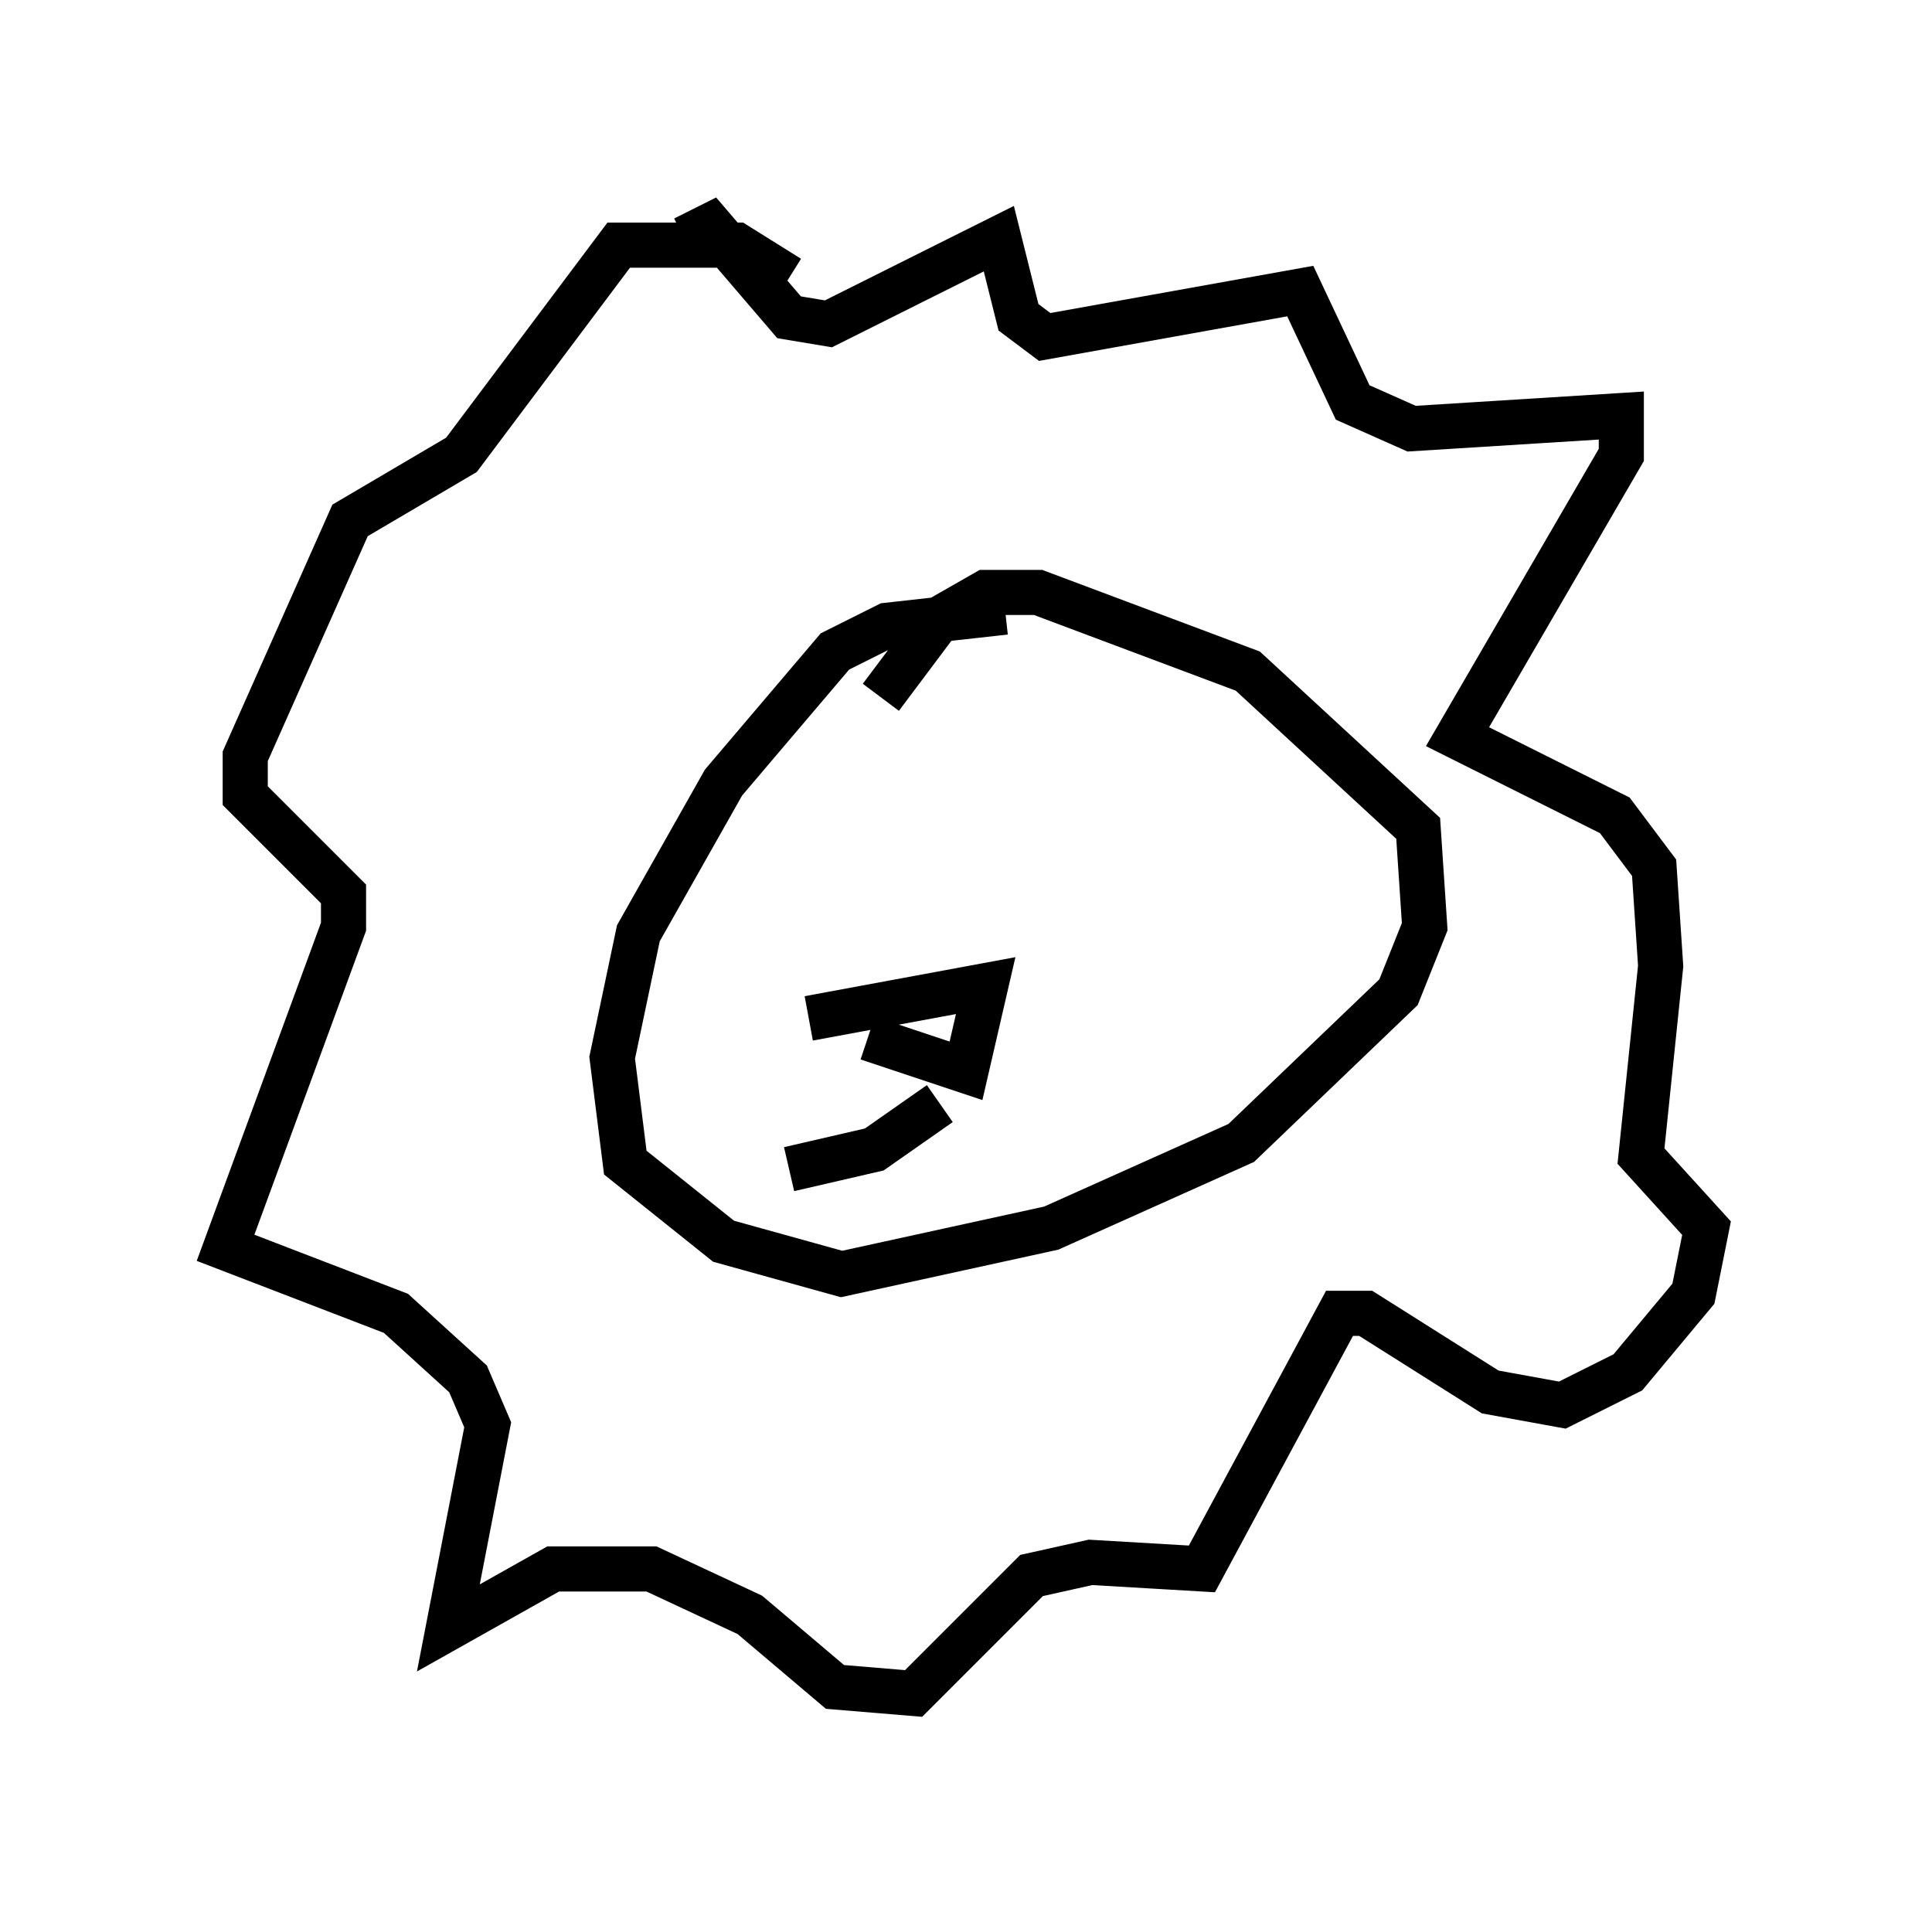 <?xml version="1.0" encoding="utf-8" ?>
<svg baseProfile="full" height="42.536" version="1.1" width="42.827" xmlns="http://www.w3.org/2000/svg" xmlns:ev="http://www.w3.org/2001/xml-events" xmlns:xlink="http://www.w3.org/1999/xlink"><defs /><rect fill="white" height="42.536" width="42.827" x="0" y="0" /><path d="M14.732, 6.888 m0.436, -1.598 l0.581, -0.291 1.743, 2.034 l0.872, 0.145 3.777, -1.888 l0.436, 1.743 0.581, 0.436 l5.665, -1.017 1.162, 2.469 l1.307, 0.581 4.648, -0.291 l0.0, 0.872 -3.631, 6.246 l3.486, 1.743 0.872, 1.162 l0.145, 2.179 -0.436, 4.212 l1.453, 1.598 -0.291, 1.453 l-1.453, 1.743 -1.453, 0.726 l-1.598, -0.291 -2.76, -1.743 l-0.581, 0.0 -3.05, 5.665 l-2.469, -0.145 -1.307, 0.291 l-2.615, 2.615 -1.743, -0.145 l-1.888, -1.598 -2.179, -1.017 l-2.179, 0.0 -2.324, 1.307 l0.872, -4.503 -0.436, -1.017 l-1.598, -1.453 -3.777, -1.453 l2.615, -7.117 0.0, -0.726 l-2.179, -2.179 0.0, -0.872 l2.324, -5.229 2.469, -1.453 l3.486, -4.648 2.615, 0.0 l1.162, 0.726 m4.793, 7.408 l-2.615, 0.291 -1.162, 0.581 l-2.469, 2.905 -1.888, 3.341 l-0.581, 2.76 0.291, 2.324 l2.179, 1.743 2.615, 0.726 l4.648, -1.017 4.212, -1.888 l3.486, -3.341 0.581, -1.453 l-0.145, -2.179 -3.777, -3.486 l-4.648, -1.743 -1.162, 0.0 l-1.017, 0.581 -1.307, 1.743 m-1.162, 3.486 l0.0, 0.0 m6.972, 0.0 l0.0, 0.0 m-7.408, 3.631 l3.922, -0.726 -0.436, 1.888 l-2.179, -0.726 m1.598, 1.453 l-1.453, 1.017 -1.888, 0.436 " fill="none" stroke="black" stroke-width="1" /></svg>